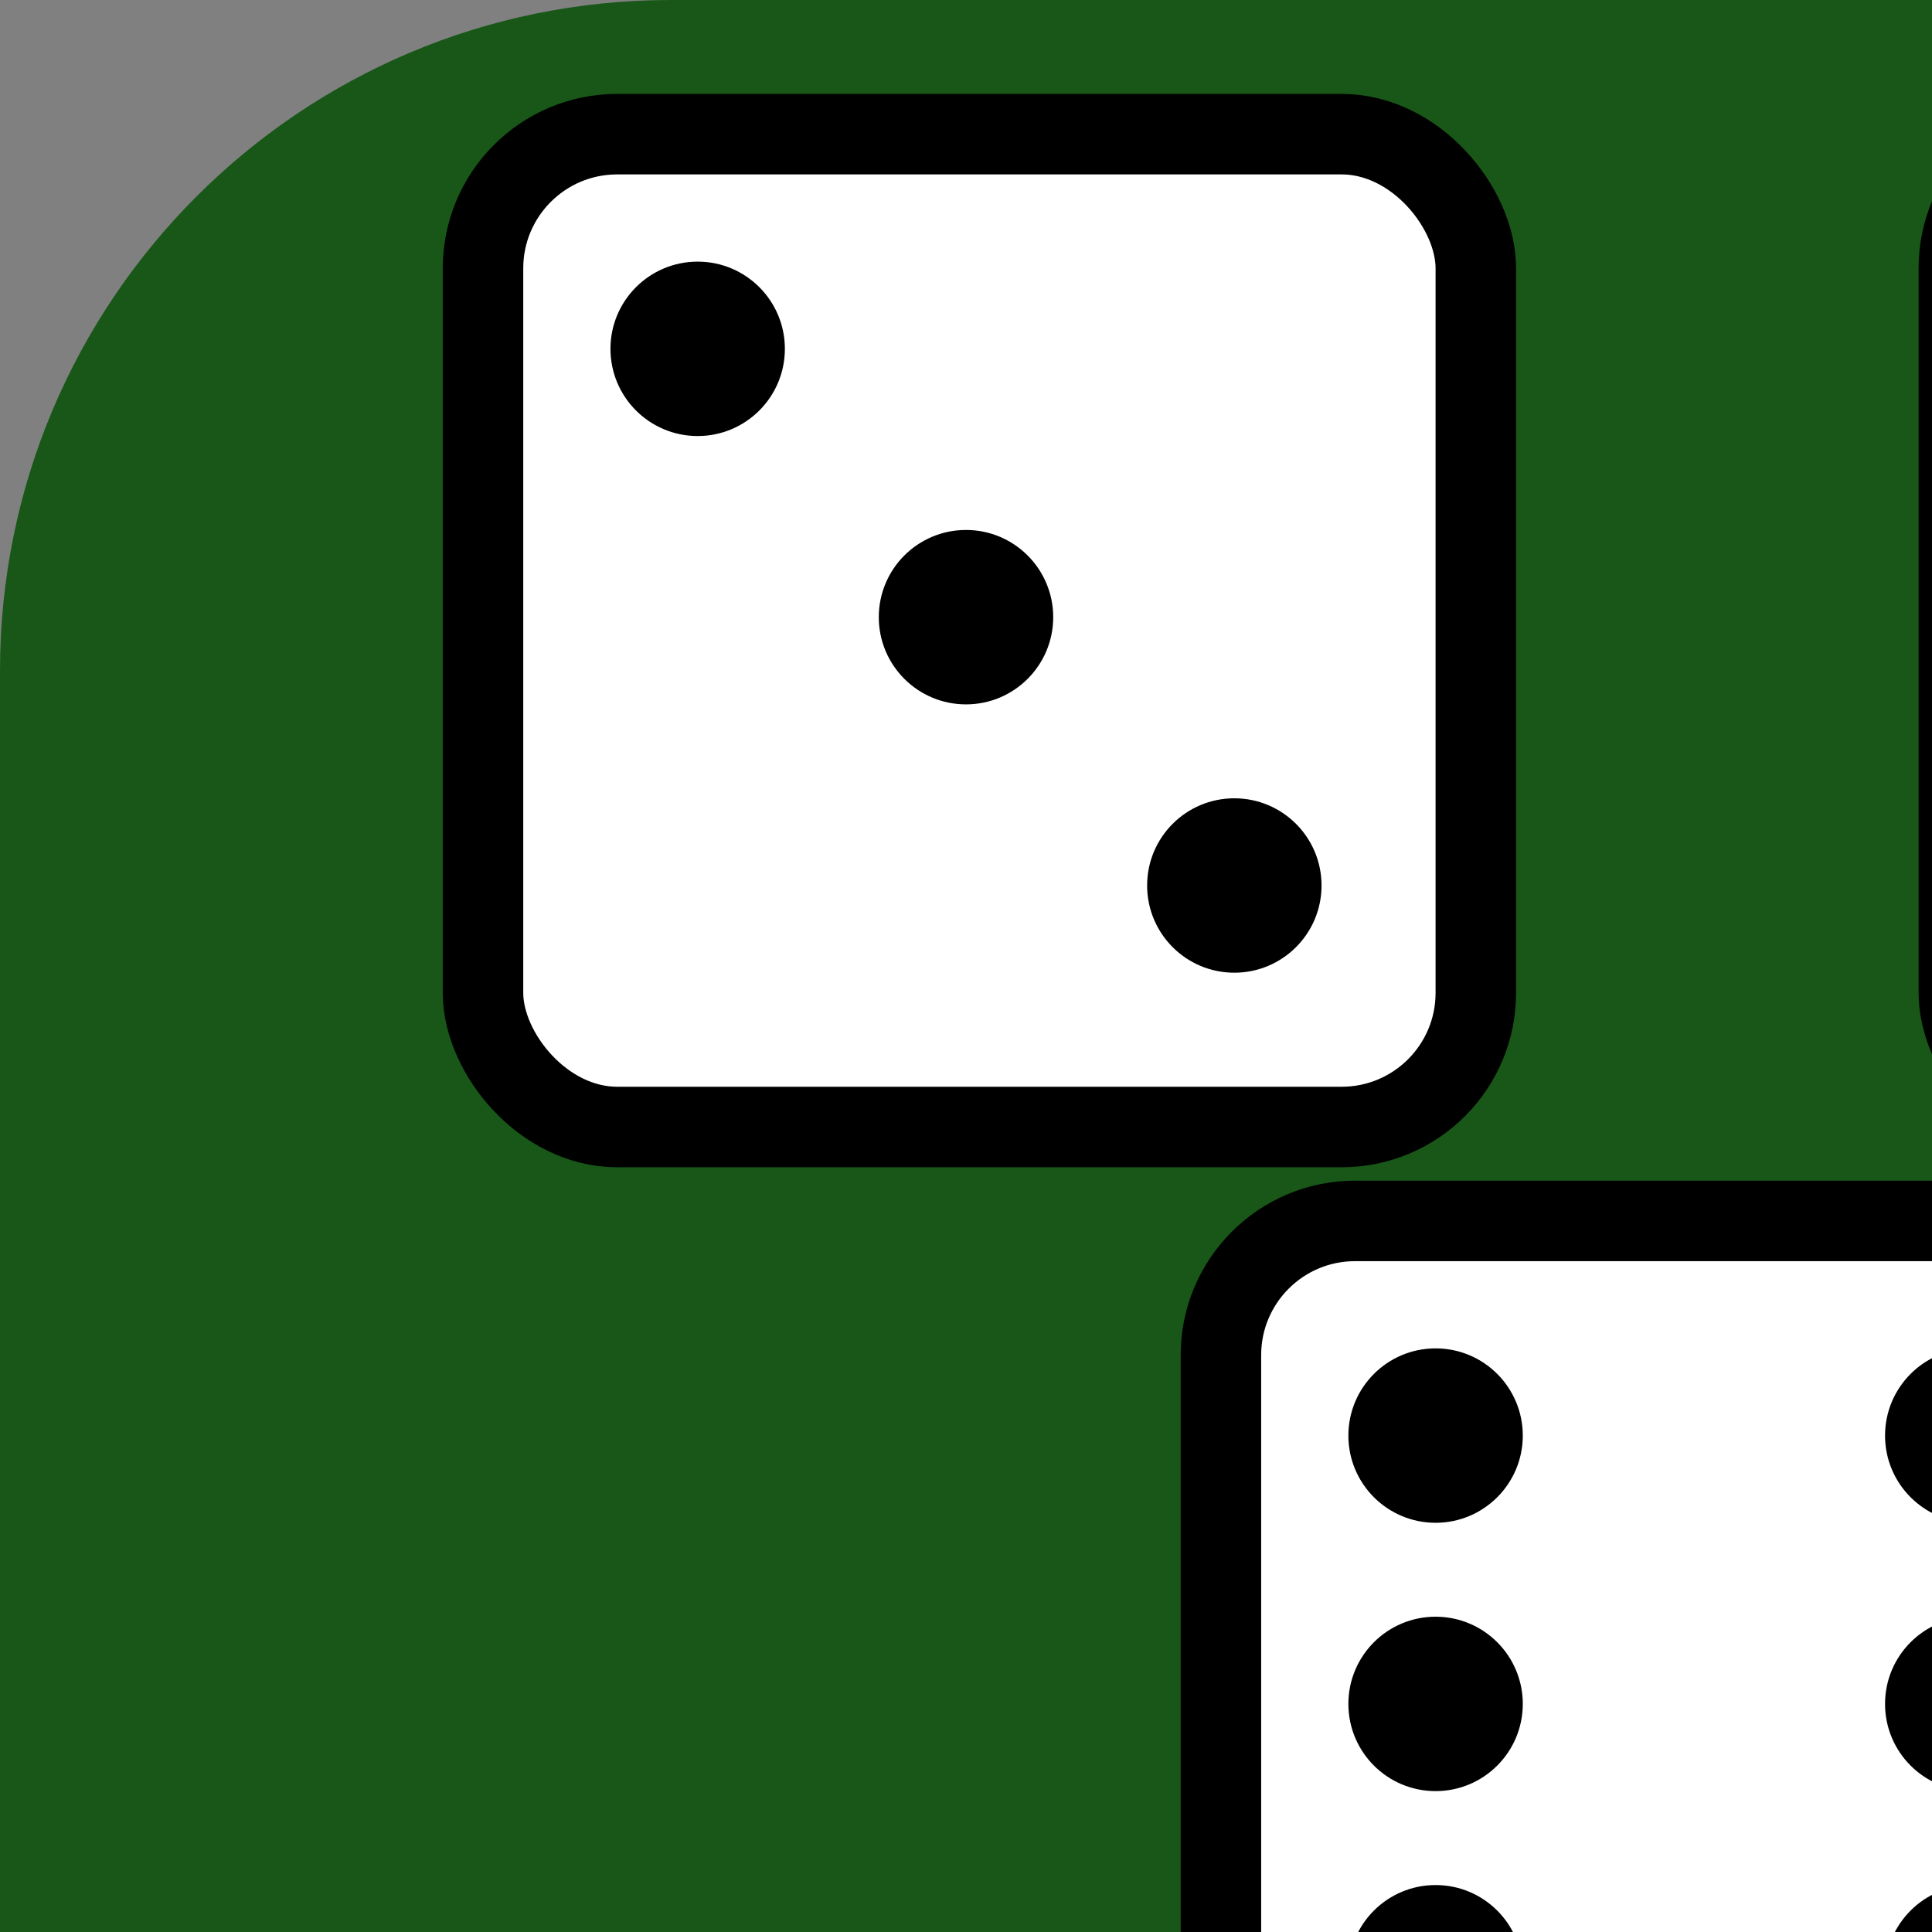 <svg viewbox="0 0 256 256" width="144px" height="144px"  version="1.1" xmlns="http://www.w3.org/2000/svg">
  <rect width="100%" height="100%" fill="#808080" stroke="none"/>
  <rect x="0" y="0" width="256" height="256" rx="50" ry="50"
    style="fill:#185718;"/>
  <g transform="translate(36 10)">
    <rect x="0" y="0" width="74" height="74" rx="10" ry="10"
    style="fill:#FFFFFF; stroke:#000000; stroke-width:6;"/>
    <circle cx="16" cy="16" r="6" stroke="#000000"/>
    <circle cx="36" cy="36" r="6" stroke="#000000"/>
    <circle cx="56" cy="56" r="6" stroke="#000000"/>
  </g>
  <g transform="translate(146 10)">
    <rect x="0" y="0" width="74" height="74" rx="10" ry="10"
    style="fill:#FFFFFF; stroke:#000000; stroke-width:6;"/>
    <circle cx="56" cy="16" r="6" stroke="#000000"/>
    <circle cx="36" cy="36" r="6" stroke="#000000"/>
    <circle cx="16" cy="56" r="6" stroke="#000000"/>
  </g>
  <g transform="translate(91 91)">
    <rect x="0" y="0" width="74" height="74" rx="10" ry="10"
    style="fill:#FFFFFF; stroke:#000000; stroke-width:6;"/>
    <circle cx="16" cy="16" r="6" stroke="#000000"/>
    <circle cx="56" cy="16" r="6" stroke="#000000"/>
    <circle cx="16" cy="36" r="6" stroke="#000000"/>
    <circle cx="56" cy="36" r="6" stroke="#000000"/>
    <circle cx="16" cy="56" r="6" stroke="#000000"/>
    <circle cx="56" cy="56" r="6" stroke="#000000"/>
  </g>
  <g transform="translate(91 173)">
    <rect x="0" y="0" width="74" height="74" rx="10" ry="10"
    style="fill:#FFFFFF; stroke:#000000; stroke-width:6;"/>
    <circle cx="16" cy="16" r="6" stroke="#000000"/>
    <circle cx="56" cy="16" r="6" stroke="#000000"/>
    <circle cx="16" cy="36" r="6" stroke="#000000"/>
    <circle cx="56" cy="36" r="6" stroke="#000000"/>
    <circle cx="16" cy="56" r="6" stroke="#000000"/>
    <circle cx="56" cy="56" r="6" stroke="#000000"/>
  </g>
</svg>

